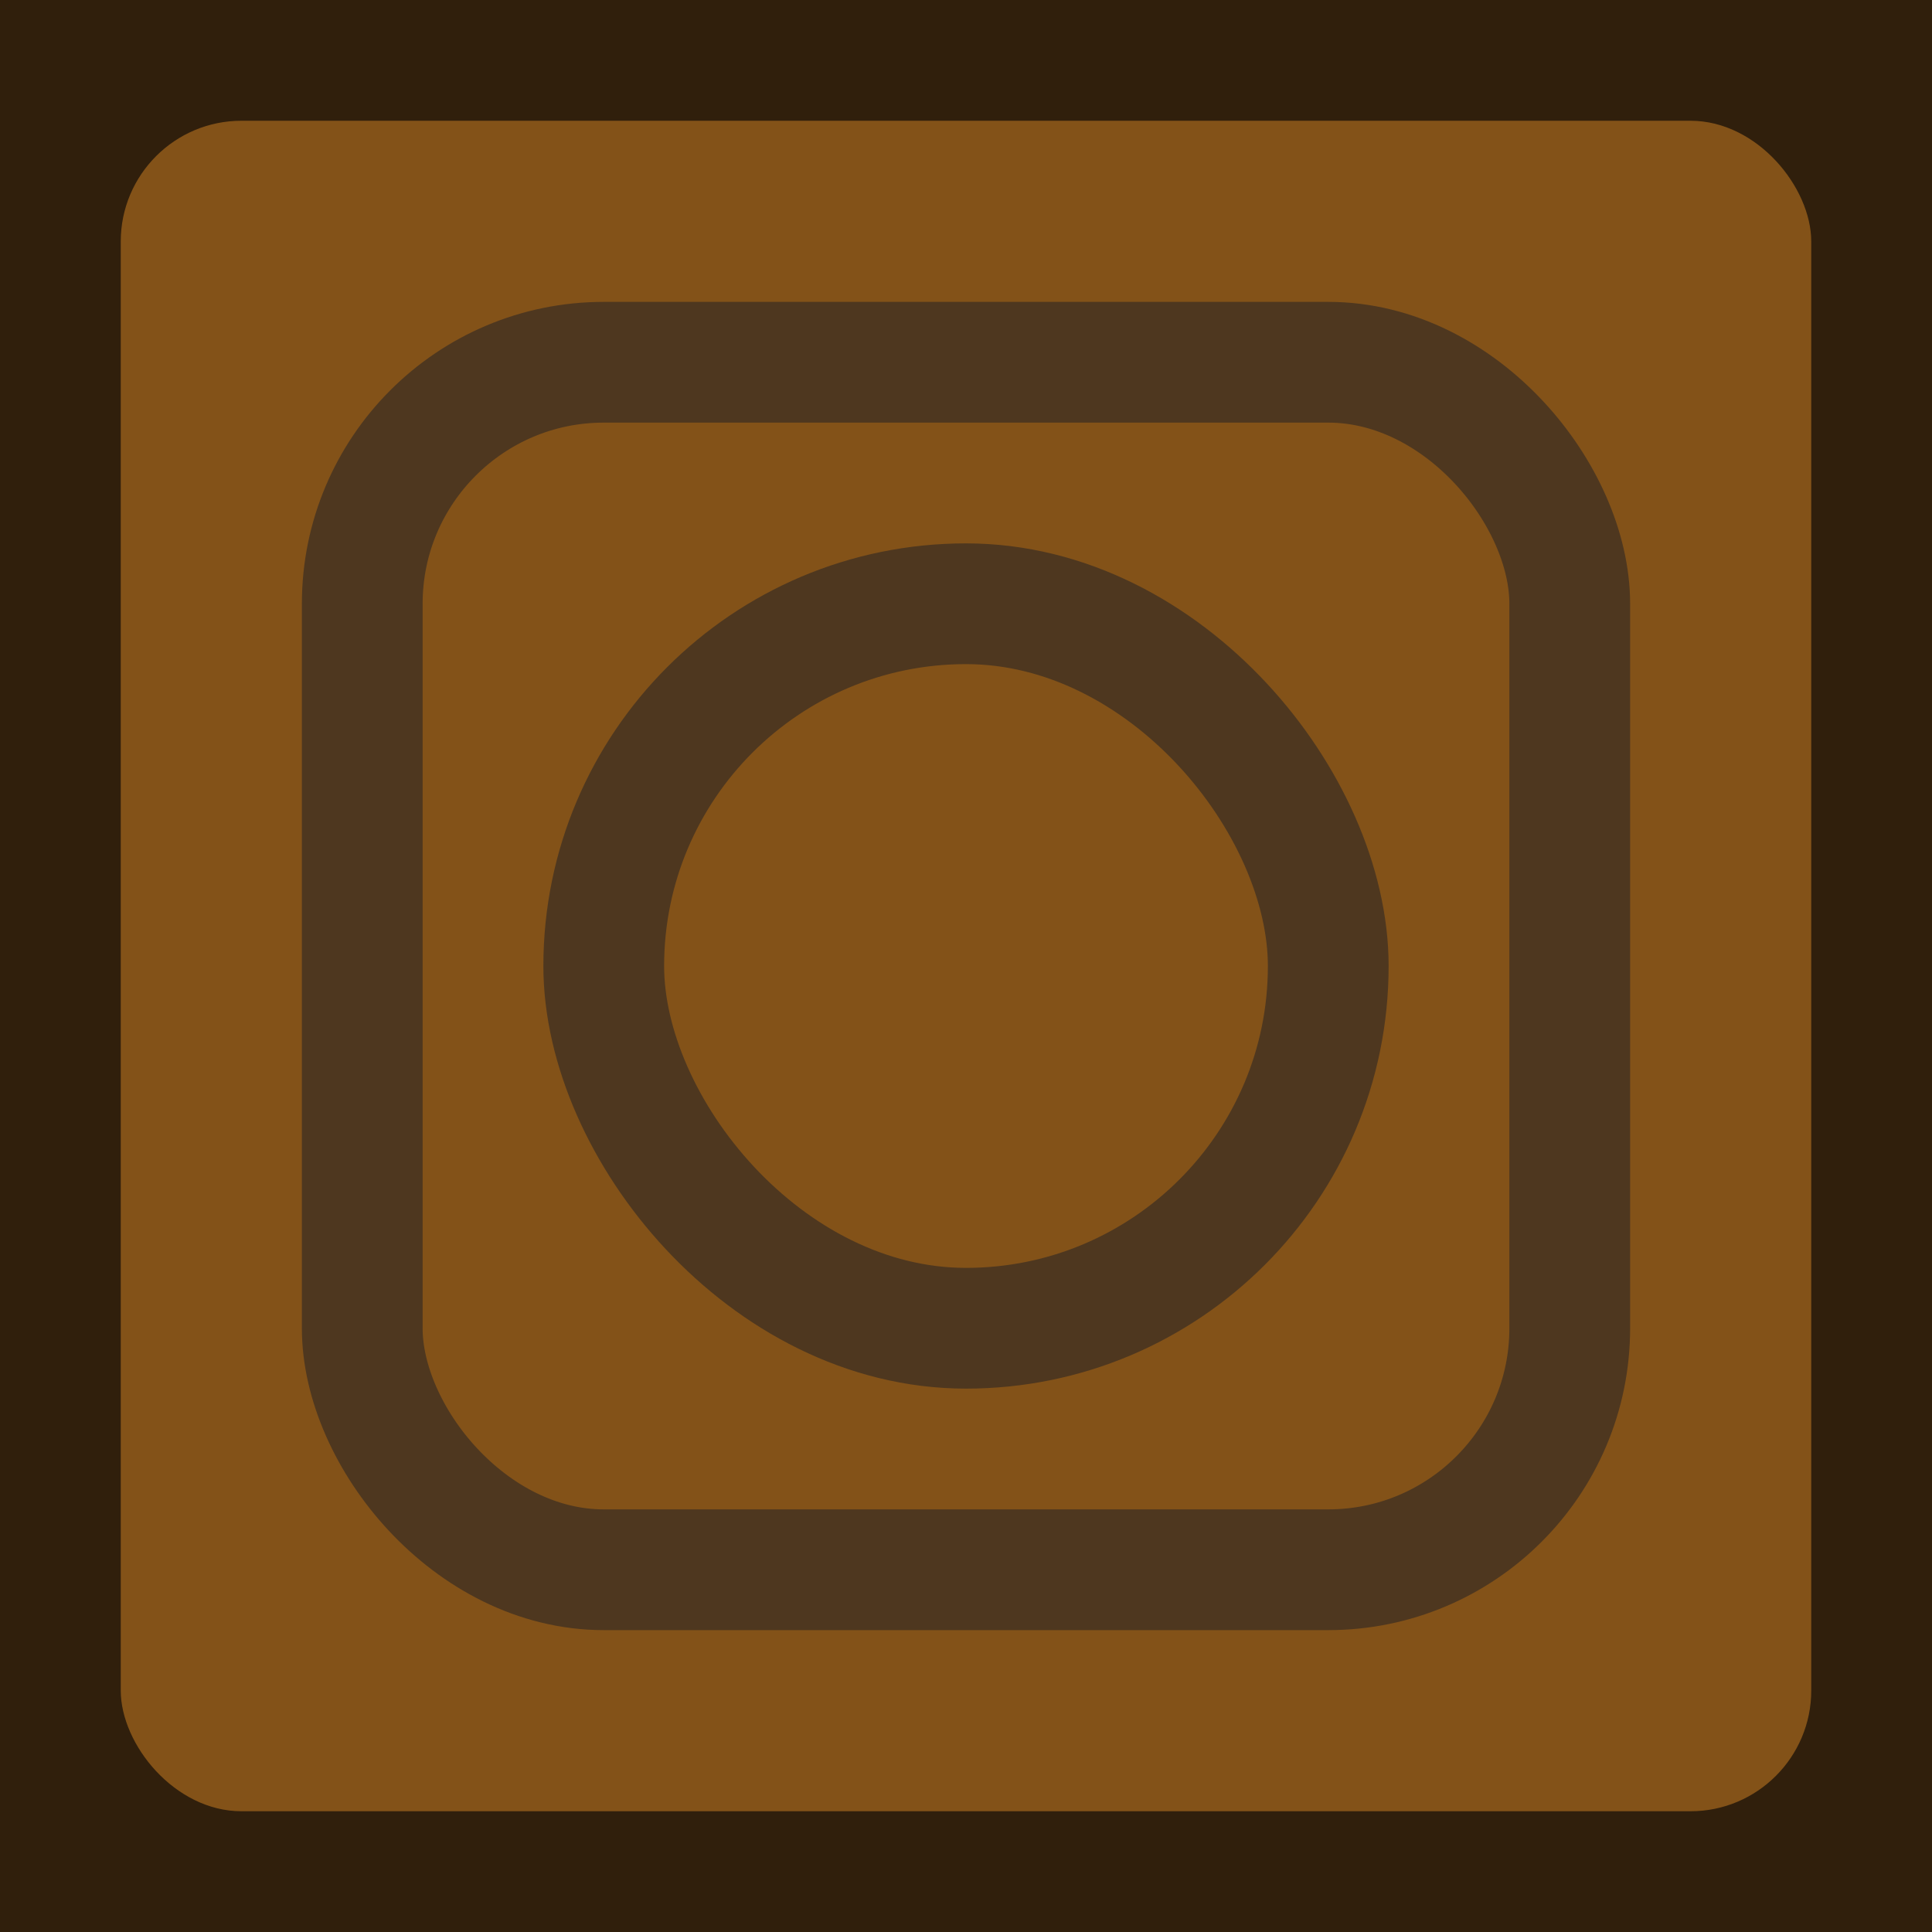 <?xml version="1.0" encoding="UTF-8" standalone="no"?>
<!-- Created with Inkscape (http://www.inkscape.org/) -->

<svg
   xmlns:dc="http://purl.org/dc/elements/1.1/"
   xmlns:cc="http://creativecommons.org/ns#"
   xmlns:rdf="http://www.w3.org/1999/02/22-rdf-syntax-ns#"
   xmlns:svg="http://www.w3.org/2000/svg"
   xmlns="http://www.w3.org/2000/svg"
   xmlns:sodipodi="http://sodipodi.sourceforge.net/DTD/sodipodi-0.dtd"
   xmlns:inkscape="http://www.inkscape.org/namespaces/inkscape"
   width="128"
   height="128"
   id="svg2985"
   version="1.1"
   inkscape:version="0.48.2 r9819"
   sodipodi:docname="log_spruce_top.svg"
   inkscape:export-filename="/Users/ianw/drawing.png"
   inkscape:export-xdpi="180"
   inkscape:export-ydpi="180">
  <title
     id="title3119">Template</title>
  <defs
     id="defs2987" />
  <sodipodi:namedview
     id="base"
     pagecolor="#ffffff"
     bordercolor="#000000"
     borderopacity="1"
     inkscape:pageopacity="0.0"
     inkscape:pageshadow="2"
     inkscape:zoom="2.828427"
     inkscape:cx="-46.421216"
     inkscape:cy="101.71233"
     inkscape:current-layer="layer1"
     showgrid="true"
     inkscape:document-units="px"
     inkscape:grid-bbox="true"
     inkscape:snap-bbox="false"
     inkscape:snap-nodes="true"
     inkscape:snap-grids="true"
     inkscape:window-width="1600"
     inkscape:window-height="908"
     inkscape:window-x="421"
     inkscape:window-y="132"
     inkscape:window-maximized="0"
     inkscape:showpageshadow="false"
     borderlayer="true">
    <inkscape:grid
       type="xygrid"
       id="grid2993"
       empspacing="4"
       visible="true"
       enabled="true"
       snapvisiblegridlinesonly="true"
       spacingx="16px"
       spacingy="16px"
       empcolor="#d60053"
       empopacity="0.298" />
    <inkscape:grid
       type="xygrid"
       id="grid3043"
       empspacing="4"
       visible="true"
       enabled="true"
       snapvisiblegridlinesonly="true"
       color="#ff00f8"
       opacity="0.125"
       dotted="true" />
  </sodipodi:namedview>
  <g
     id="layer1"
     inkscape:label="Layer 1"
     inkscape:groupmode="layer"
     transform="translate(0,64)">
    <rect
       ry="0"
       y="-128"
       x="-64"
       height="128"
       width="128"
       id="rect12975"
       style="fill:#301f0c;fill-opacity:1;stroke:none"
       transform="matrix(0,1,-1,0,0,0)" />
    <rect
       style="fill:#835218;fill-opacity:1;stroke:none"
       id="rect7299"
       width="112"
       height="112"
       x="8"
       y="-56"
       ry="8" />
    <rect
       style="fill:none;stroke:#4e371f;stroke-width:8;stroke-linecap:round;stroke-miterlimit:4;stroke-opacity:1;stroke-dasharray:none"
       id="rect7508"
       width="48"
       height="48"
       x="40"
       y="-24"
       ry="24" />
    <rect
       style="fill:none;stroke:#4e371f;stroke-width:8;stroke-linecap:round;stroke-miterlimit:4;stroke-opacity:1;stroke-dasharray:none"
       id="rect7510"
       width="80"
       height="80"
       x="24"
       y="-40"
       ry="16" />
  </g>
</svg>
